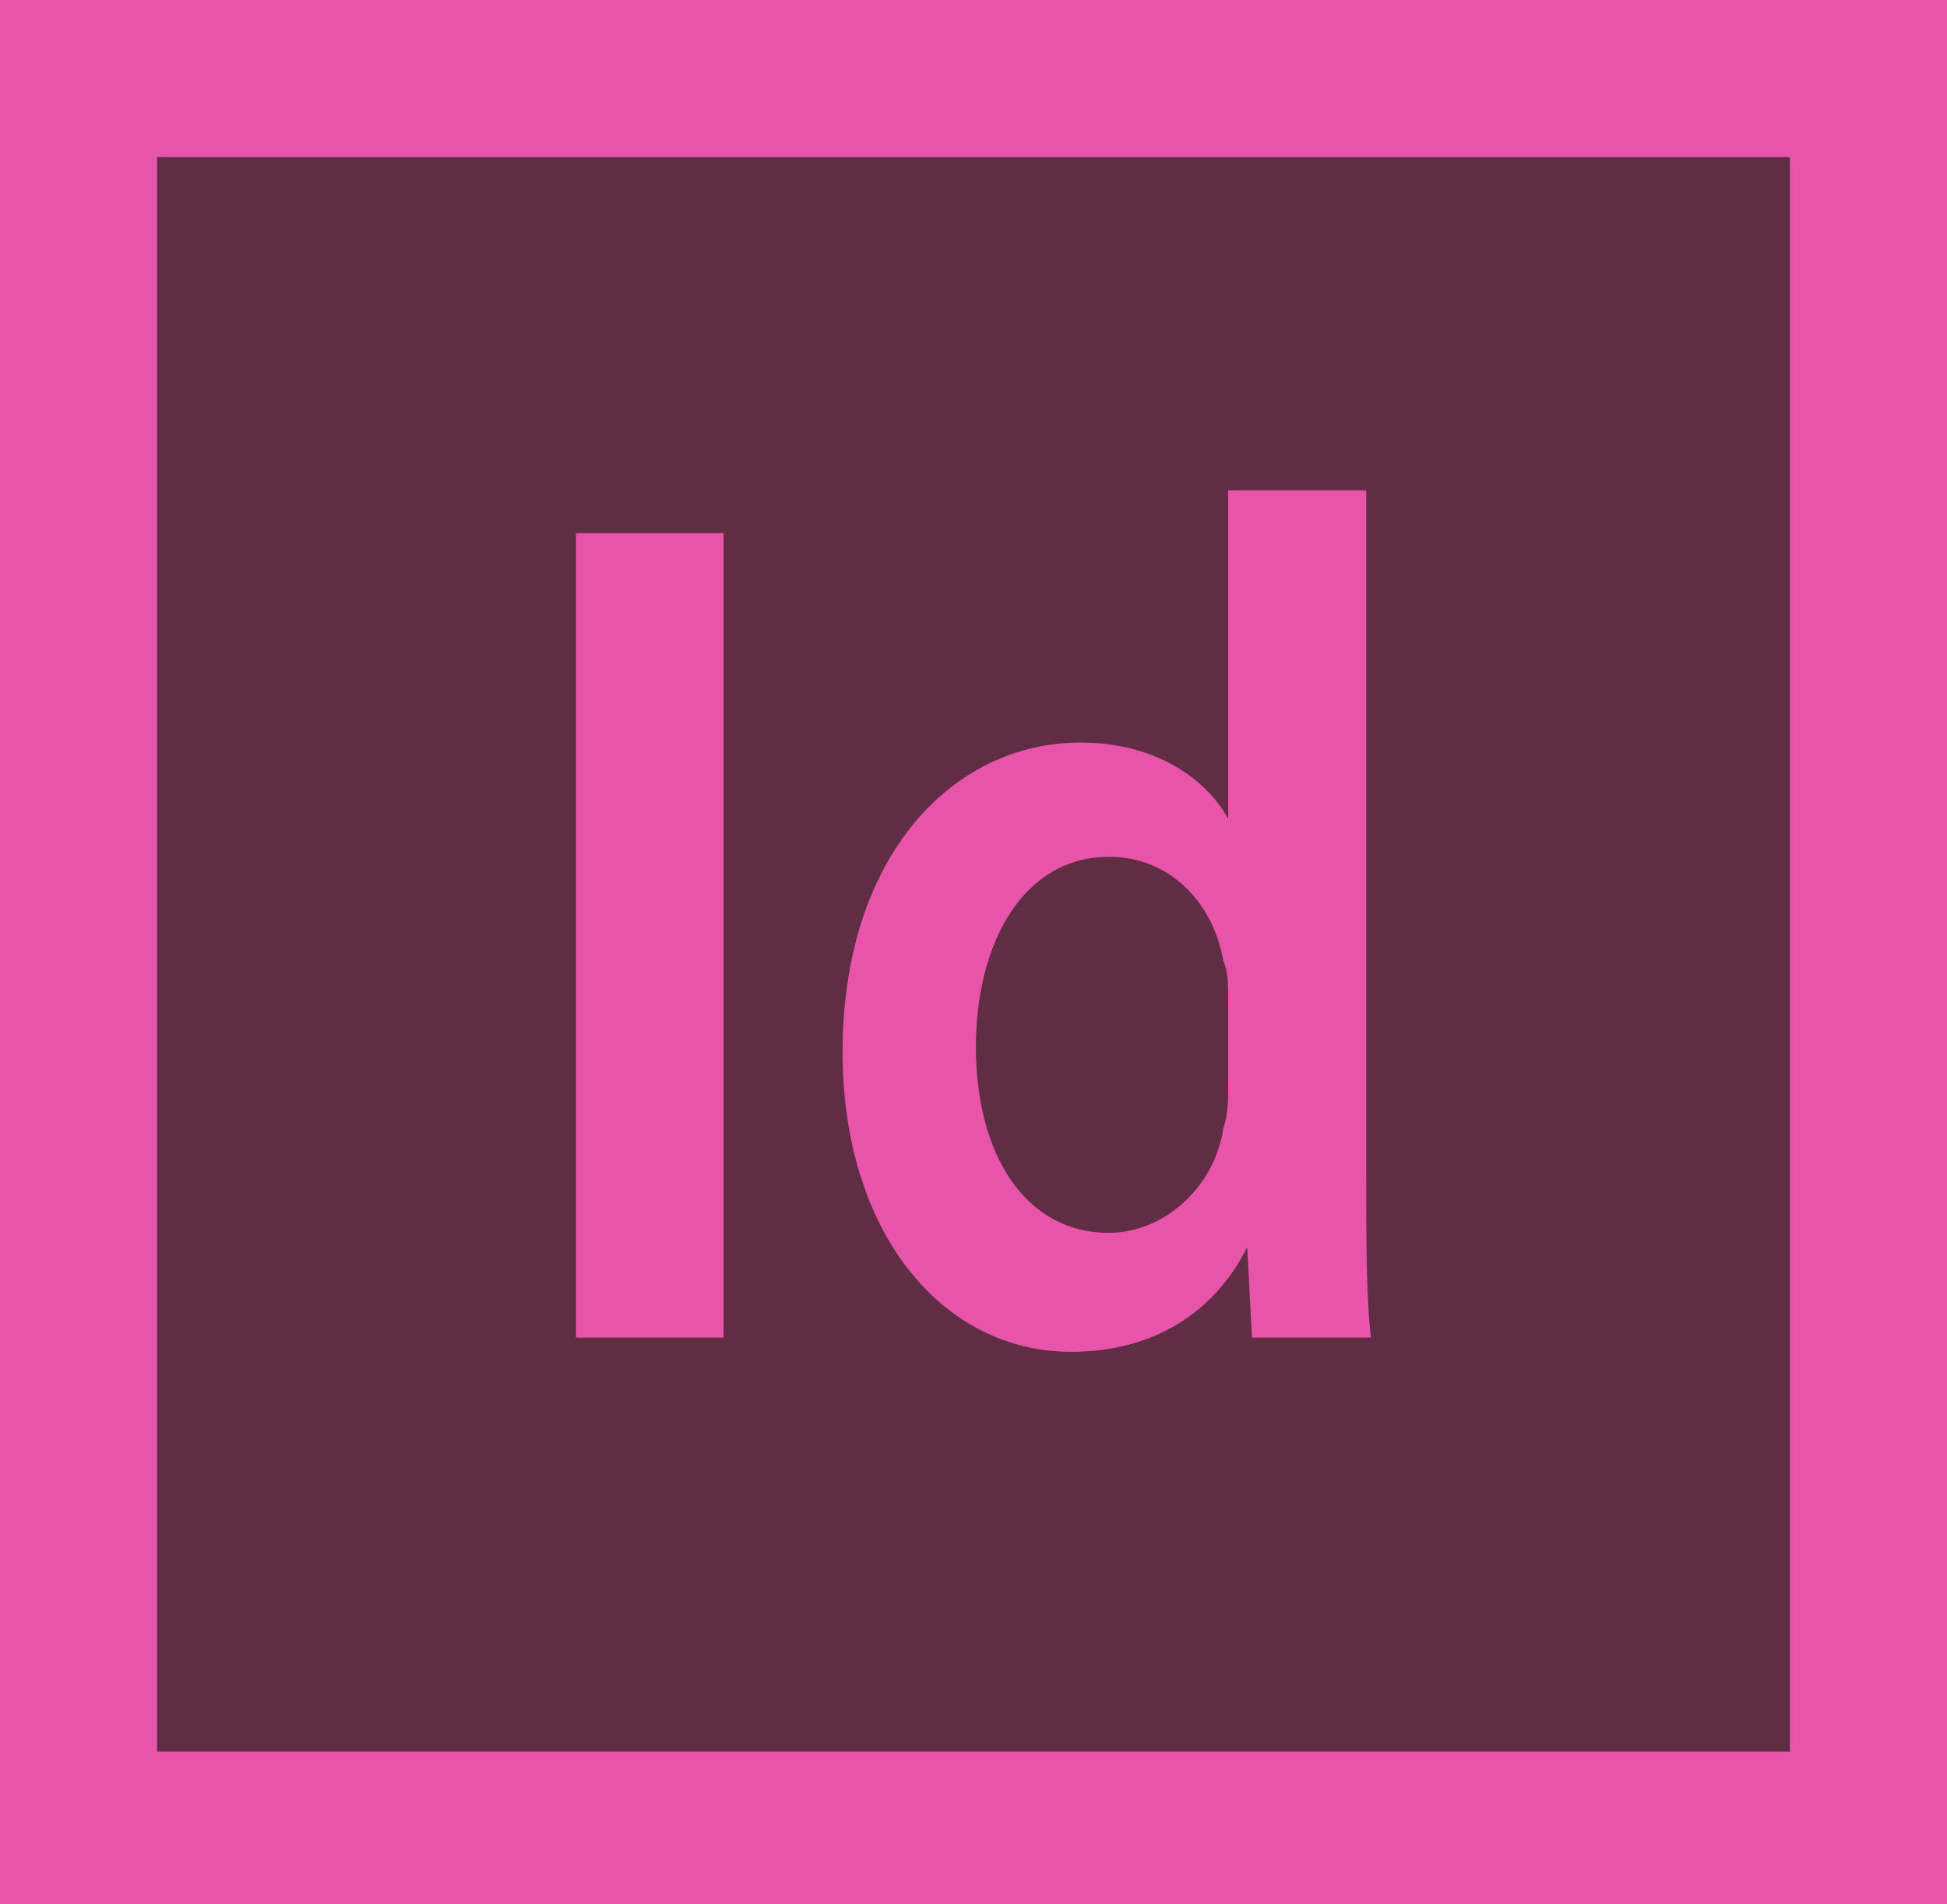 <?xml version="1.0" encoding="utf-8"?>
<!-- Generator: Adobe Illustrator 18.1.0, SVG Export Plug-In . SVG Version: 6.00 Build 0)  -->
<svg version="1.1" baseProfile="tiny" id="Layer_1" xmlns="http://www.w3.org/2000/svg" xmlns:xlink="http://www.w3.org/1999/xlink"
	 x="0px" y="0px" width="40.9px" height="40px" viewBox="0 0 40.9 40" xml:space="preserve">
<rect x="1.6" y="1.8" fill="#602D44" width="37.8" height="36.7"/>
<g>
	<path fill="#E954AB" d="M0,0v40h40.9V0H0z M37.7,36.8H3.3V3.3h34.3V36.8z"/>
</g>
<g>
	<path fill="#E954AB" d="M15.2,11.2v16.9h-3.1V11.2H15.2z"/>
</g>
<g>
	<path fill="#E954AB" d="M28.7,10.3v14.4c0,1.3,0,2.6,0.1,3.4h-2.5l-0.1-1.9h0c-0.7,1.4-2,2.2-3.7,2.2c-2.7,0-4.8-2.5-4.8-6.3
		c0-4.1,2.3-6.5,5-6.5c1.5,0,2.6,0.7,3.1,1.6h0v-6.9H28.7z M25.8,21c0-0.3,0-0.6-0.1-0.8C25.5,19,24.6,18,23.3,18
		c-1.8,0-2.8,1.8-2.8,4c0,2.2,1,3.9,2.8,3.9c1.1,0,2.2-0.9,2.4-2.2c0.1-0.3,0.1-0.6,0.1-0.9V21z"/>
</g>
</svg>
